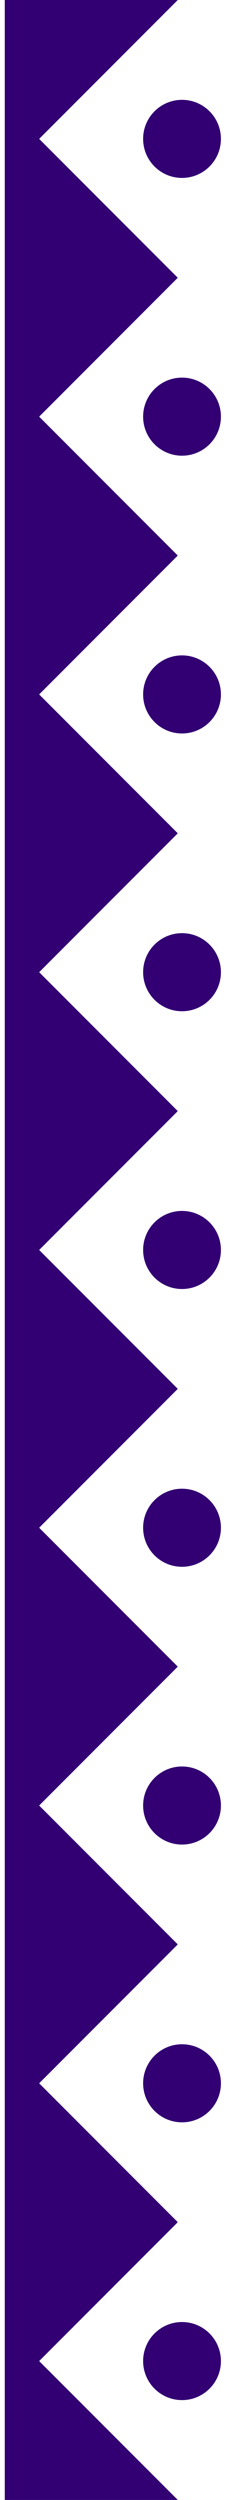 <svg width="24" height="261" viewBox="0 0 24 261" fill="none" xmlns="http://www.w3.org/2000/svg">
<path d="M16.194 249.382C16.932 250.12 17.951 250.576 19.076 250.576C20.202 250.576 21.221 250.12 21.959 249.382C22.696 248.645 23.153 247.626 23.153 246.5C23.153 245.374 22.696 244.355 21.959 243.618C21.221 242.88 20.202 242.424 19.076 242.424C17.951 242.424 16.932 242.88 16.194 243.618C15.456 244.355 15 245.374 15 246.5C15 247.626 15.456 248.645 16.194 249.382ZM15 217.5C15 216.374 15.456 215.355 16.194 214.618C16.932 213.88 17.951 213.424 19.076 213.424C20.202 213.424 21.221 213.88 21.959 214.618C22.696 215.355 23.153 216.374 23.153 217.5C23.153 218.626 22.696 219.645 21.959 220.382C21.221 221.12 20.202 221.576 19.076 221.576C17.951 221.576 16.932 221.12 16.194 220.382C15.456 219.645 15 218.626 15 217.5ZM15 188.5C15 187.374 15.456 186.355 16.194 185.618C16.932 184.88 17.951 184.424 19.076 184.424C20.202 184.424 21.221 184.88 21.959 185.618C22.696 186.355 23.153 187.374 23.153 188.5C23.153 189.626 22.696 190.645 21.959 191.382C21.221 192.12 20.202 192.576 19.076 192.576C17.951 192.576 16.932 192.12 16.194 191.382C15.456 190.645 15 189.626 15 188.5ZM15 159.5C15 158.374 15.456 157.355 16.194 156.618C16.932 155.88 17.951 155.424 19.076 155.424C20.202 155.424 21.221 155.88 21.959 156.618C22.696 157.355 23.153 158.374 23.153 159.5C23.153 160.626 22.696 161.645 21.959 162.382C21.221 163.12 20.202 163.576 19.076 163.576C17.951 163.576 16.932 163.12 16.194 162.382C15.456 161.645 15 160.626 15 159.5ZM15 130.5C15 129.374 15.456 128.355 16.194 127.618C16.932 126.88 17.951 126.424 19.076 126.424C20.202 126.424 21.221 126.88 21.959 127.618C22.696 128.355 23.153 129.374 23.153 130.5C23.153 131.626 22.696 132.645 21.959 133.382C21.221 134.12 20.202 134.576 19.076 134.576C17.951 134.576 16.932 134.12 16.194 133.382C15.456 132.645 15 131.626 15 130.5ZM15 101.5C15 100.374 15.456 99.355 16.194 98.618C16.932 97.88 17.951 97.424 19.076 97.424C20.202 97.424 21.221 97.88 21.959 98.618C22.696 99.355 23.153 100.374 23.153 101.5C23.153 102.626 22.696 103.645 21.959 104.382C21.221 105.12 20.202 105.576 19.076 105.576C17.951 105.576 16.932 105.12 16.194 104.382C15.456 103.645 15 102.626 15 101.5ZM15 72.5C15 71.374 15.456 70.355 16.194 69.618C16.932 68.88 17.951 68.424 19.076 68.424C20.202 68.424 21.221 68.88 21.959 69.618C22.696 70.355 23.153 71.374 23.153 72.5C23.153 73.626 22.696 74.645 21.959 75.382C21.221 76.12 20.202 76.576 19.076 76.576C17.951 76.576 16.932 76.12 16.194 75.382C15.456 74.645 15 73.626 15 72.5ZM15 43.5C15 42.374 15.456 41.355 16.194 40.618C16.932 39.88 17.951 39.424 19.076 39.424C20.202 39.424 21.221 39.88 21.959 40.618C22.696 41.355 23.153 42.374 23.153 43.5C23.153 44.626 22.696 45.645 21.959 46.382C21.221 47.12 20.202 47.576 19.076 47.576C17.951 47.576 16.932 47.12 16.194 46.382C15.456 45.645 15 44.626 15 43.5ZM15 14.5C15 13.374 15.456 12.355 16.194 11.618C16.932 10.88 17.951 10.424 19.076 10.424C20.202 10.424 21.221 10.88 21.959 11.618C22.696 12.355 23.153 13.374 23.153 14.5C23.153 15.626 22.696 16.645 21.959 17.382C21.221 18.12 20.202 18.576 19.076 18.576C17.951 18.576 16.932 18.12 16.194 17.382C15.456 16.645 15 15.626 15 14.5ZM18.594 0.038L11.367 7.25L4.141 14.462C4.13 14.473 4.125 14.486 4.125 14.5C4.125 14.514 4.13 14.527 4.141 14.538L11.367 21.75L18.594 28.962C18.605 28.973 18.61 28.986 18.61 29C18.61 29.014 18.605 29.027 18.594 29.038L11.367 36.25L4.141 43.462C4.13 43.472 4.125 43.486 4.125 43.5C4.125 43.514 4.13 43.528 4.141 43.538L11.367 50.75L18.594 57.962C18.605 57.972 18.61 57.986 18.61 58C18.61 58.014 18.605 58.028 18.594 58.038L11.367 65.25L4.141 72.462C4.13 72.472 4.125 72.486 4.125 72.5C4.125 72.514 4.13 72.528 4.141 72.538L11.367 79.75L18.594 86.962C18.605 86.972 18.61 86.986 18.61 87C18.61 87.014 18.605 87.028 18.594 87.038L11.367 94.25L4.141 101.462C4.13 101.472 4.125 101.486 4.125 101.5C4.125 101.514 4.13 101.528 4.141 101.538L11.367 108.75L18.594 115.962C18.605 115.972 18.61 115.986 18.61 116C18.61 116.014 18.605 116.028 18.594 116.038L11.367 123.25L4.141 130.462C4.13 130.472 4.125 130.486 4.125 130.5C4.125 130.514 4.13 130.528 4.141 130.538L11.367 137.75L18.594 144.962C18.605 144.972 18.61 144.986 18.61 145C18.61 145.014 18.605 145.028 18.594 145.038L11.367 152.25L4.141 159.462C4.13 159.472 4.125 159.486 4.125 159.5C4.125 159.514 4.13 159.528 4.141 159.538L11.367 166.75L18.594 173.962C18.605 173.972 18.61 173.986 18.61 174C18.61 174.014 18.605 174.028 18.594 174.038L11.367 181.25L4.141 188.462C4.13 188.472 4.125 188.486 4.125 188.5C4.125 188.514 4.13 188.528 4.141 188.538L11.367 195.75L18.594 202.962C18.605 202.972 18.61 202.986 18.61 203C18.61 203.014 18.605 203.028 18.594 203.038L11.367 210.25L4.141 217.462C4.13 217.472 4.125 217.486 4.125 217.5C4.125 217.514 4.13 217.528 4.141 217.538L11.367 224.75L18.594 231.962C18.605 231.972 18.61 231.986 18.61 232C18.61 232.014 18.605 232.028 18.594 232.038L11.367 239.25L4.141 246.462C4.13 246.472 4.125 246.486 4.125 246.5C4.125 246.514 4.13 246.528 4.141 246.538L11.367 253.75L18.594 260.962C18.605 260.972 18.61 260.986 18.61 261L0.5 261L0.5 -9.90182e-07L18.61 -1.98563e-07C18.61 0.014 18.605 0.028 18.594 0.038Z" fill="#320073"/>
</svg>
